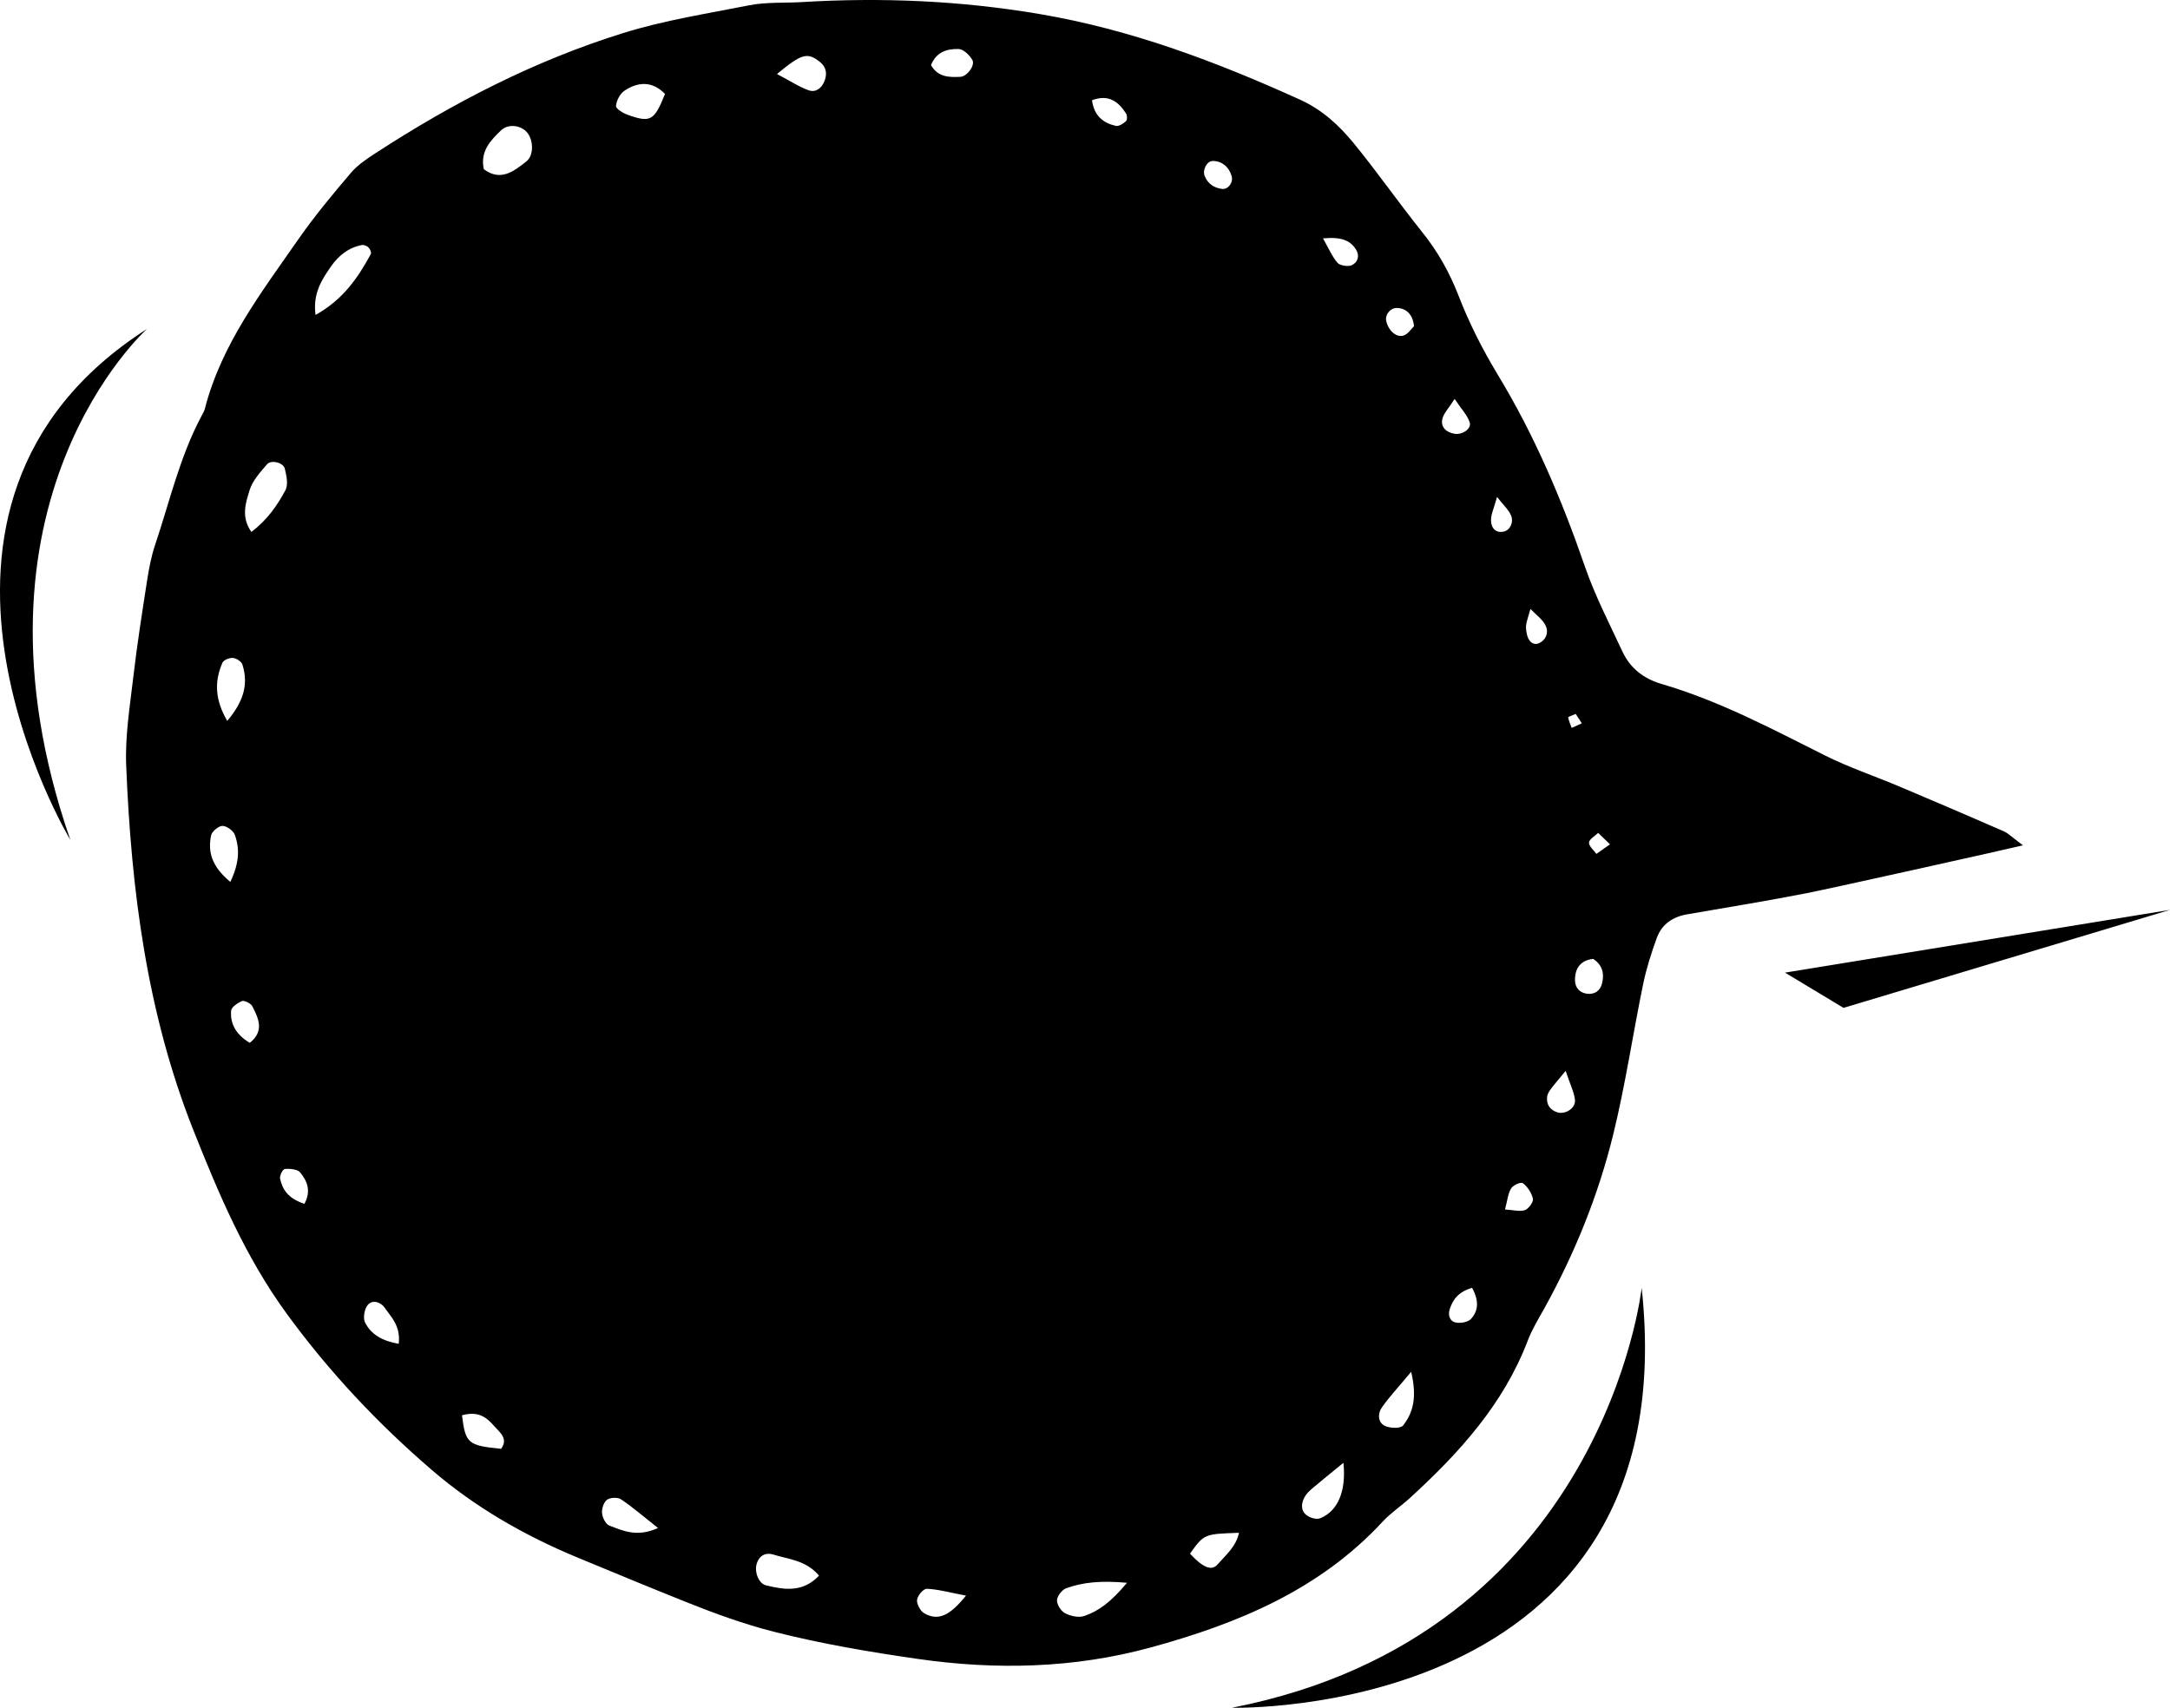 <?xml version="1.0" encoding="UTF-8"?>
<svg width="310px" height="244px" viewBox="0 0 310 244" version="1.1" xmlns="http://www.w3.org/2000/svg" xmlns:xlink="http://www.w3.org/1999/xlink">
    <title>Shape 24</title>
    <g id="Page-1" stroke="none" stroke-width="1" fill="none" fill-rule="evenodd">
        <g id="Desktop-HD" transform="translate(-3125, -2858)" fill="#000000">
            <path d="M3353.057,2980 C3352.676,2979.46 3351.974,2978.903 3352.001,2978.381 C3352.027,2977.904 3352.844,2977.459 3353.311,2977 C3353.794,2977.465 3354.276,2977.931 3355,2978.633 C3354.158,2979.225 3353.608,2979.613 3353.057,2980 M3353.86,2998.518 C3353.597,2999.553 3352.816,3000.108 3351.736,2999.983 C3350.655,2999.854 3350.015,2999.104 3350,2998.063 C3349.977,2996.343 3350.792,2995.212 3352.594,2995 C3353.933,2995.871 3354.214,2997.121 3353.86,2998.518 M3347.468,3016.922 C3346.41,3016.583 3345.893,3015.786 3346.019,3014.687 C3346.063,3014.321 3346.291,3013.947 3346.517,3013.636 C3346.953,3013.035 3347.451,3012.48 3348.666,3011 C3349.347,3013.057 3349.901,3014.101 3349.995,3015.185 C3350.097,3016.341 3348.6,3017.283 3347.468,3016.922 M3343.094,2948.473 C3343.023,2948.073 3342.963,2947.628 3343.028,2947.239 C3343.124,2946.643 3343.335,2946.079 3343.637,2945 C3344.493,2945.905 3345.38,2946.485 3345.812,2947.404 C3346.271,2948.375 3345.859,2949.417 3344.917,2949.87 C3344.071,2950.279 3343.309,2949.699 3343.094,2948.473 M3342.851,3030.897 C3342.093,3031.145 3341.2,3030.876 3340,3030.805 C3340.346,3029.52 3340.426,3028.508 3340.878,3027.793 C3341.189,3027.305 3342.26,3026.83 3342.568,3027.06 C3343.219,3027.544 3343.801,3028.438 3343.992,3029.282 C3344.087,3029.716 3343.359,3030.73 3342.851,3030.897 M3338.001,2932.373 C3337.979,2931.507 3338.423,2930.624 3338.864,2929 C3339.83,2930.237 3340.503,2930.824 3340.849,2931.61 C3341.293,2932.618 3340.703,2933.772 3339.808,2933.957 C3338.747,2934.177 3338.031,2933.535 3338.001,2932.373 M3335.137,3046.446 C3334.711,3046.909 3333.637,3047.097 3332.958,3046.952 C3332.067,3046.761 3331.825,3045.88 3332.118,3045.004 C3332.584,3043.606 3333.409,3042.547 3335.3,3042 C3336.341,3043.91 3336.166,3045.327 3335.137,3046.446 M3331.04,2917.903 C3331.206,2917.071 3331.947,2916.354 3332.801,2915 C3333.796,2916.486 3334.644,2917.341 3334.962,2918.36 C3335.243,2919.254 3333.911,2920.154 3332.81,2919.978 C3331.641,2919.79 3330.804,2919.068 3331.04,2917.903 M3350.102,2960 C3350.386,2960.439 3350.678,2960.895 3350.972,2961.347 C3350.492,2961.563 3350.01,2961.784 3349.53,2962 C3349.346,2961.502 3349.112,2961.011 3349.028,2960.5 C3349.012,2960.406 3349.614,2960.22 3350.102,2960 M3325.456,3061.65 C3325.082,3062.132 3323.613,3062.073 3322.863,3061.733 C3321.841,3061.268 3321.787,3059.998 3322.384,3059.128 C3323.383,3057.677 3324.602,3056.393 3326.593,3054 C3327.46,3057.637 3326.877,3059.822 3325.456,3061.65 M3324.491,2902 C3325.838,2902.002 3326.847,2902.894 3327,2904.609 C3326.619,2904.959 3326.121,2905.787 3325.454,2905.958 C3324.355,2906.239 3323.245,2905.079 3323.017,2903.761 C3322.874,2902.925 3323.651,2901.998 3324.491,2902 M3318.099,2895.897 C3317.599,2896.131 3316.42,2895.943 3316.09,2895.566 C3315.308,2894.669 3314.848,2893.548 3314,2892.062 C3316.612,2891.804 3317.913,2892.354 3318.722,2893.665 C3319.253,2894.524 3319.011,2895.471 3318.099,2895.897 M3313.589,3074.926 C3313.05,3075.142 3312.113,3074.853 3311.614,3074.452 C3310.776,3073.779 3310.888,3072.732 3311.399,3071.844 C3311.677,3071.362 3312.115,3070.959 3312.542,3070.597 C3313.932,3069.425 3315.349,3068.286 3316.916,3067 C3317.345,3071.04 3316.121,3073.916 3313.589,3074.926 M3298.933,3081.522 C3298.07,3082.517 3296.808,3081.939 3295,3079.979 C3297.013,3077.17 3297.013,3077.17 3302,3077 C3301.565,3079.011 3300.092,3080.193 3298.933,3081.522 M3298.224,2881.001 C3299.5,2880.976 3300.545,2881.797 3300.943,2883.143 C3301.219,2884.074 3300.448,2885.111 3299.568,2884.99 C3298.452,2884.839 3297.578,2884.3 3297.098,2883.155 C3296.742,2882.3 3297.412,2881.016 3298.224,2881.001 M3279.9,3088.884 C3279.098,3089.162 3277.966,3088.904 3277.162,3088.501 C3276.586,3088.212 3275.975,3087.261 3276.001,3086.634 C3276.025,3086.023 3276.736,3085.122 3277.327,3084.914 C3279.719,3084.069 3282.197,3083.807 3286,3084.14 C3283.677,3086.928 3281.927,3088.193 3279.9,3088.884 M3285.88,2874.241 C3286.047,2874.503 3286.041,2875.155 3285.856,2875.316 C3285.46,2875.664 3284.831,2876.084 3284.405,2875.985 C3282.621,2875.574 3281.301,2874.581 3281,2872.323 C3283.336,2871.435 3284.763,2872.478 3285.88,2874.241 M3262.169,2868.98 C3260.608,2869.045 3259.005,2869.058 3258,2867.303 C3258.775,2865.363 3260.37,2864.961 3261.946,2865.003 C3262.628,2865.023 3263.483,2865.844 3263.901,2866.552 C3264.352,2867.31 3263.171,2868.936 3262.169,2868.98 M3256.983,3088.469 C3256.476,3088.168 3255.923,3087.136 3256.009,3086.561 C3256.099,3085.936 3256.925,3084.981 3257.406,3085 C3258.966,3085.062 3260.515,3085.503 3263,3085.975 C3260.781,3088.728 3259.077,3089.713 3256.983,3088.469 M3242.795,2869.549 C3242.373,2870.651 3241.504,2871.239 3240.551,2870.908 C3239.189,2870.436 3237.937,2869.593 3236,2868.575 C3239.558,2865.622 3240.362,2865.445 3242.136,2866.855 C3242.993,2867.541 3243.212,2868.458 3242.795,2869.549 M3234.428,3084.507 C3233.358,3084.25 3232.724,3082.534 3233.118,3081.363 C3233.527,3080.146 3234.482,3079.796 3235.468,3080.107 C3237.673,3080.801 3240.13,3080.901 3242,3083.12 C3239.709,3085.557 3237.062,3085.152 3234.428,3084.507 M3214.656,2874.398 C3213.99,2874.16 3212.969,2873.531 3213.001,2873.145 C3213.069,2872.374 3213.549,2871.401 3214.221,2870.952 C3216.229,2869.61 3218.26,2869.617 3220,2871.422 C3218.464,2875.259 3217.944,2875.569 3214.656,2874.398 M3212.028,3075.955 C3211.515,3075.753 3211.065,3074.823 3211.007,3074.19 C3210.95,3073.557 3211.241,3072.633 3211.713,3072.286 C3212.169,3071.946 3213.236,3071.895 3213.706,3072.21 C3215.346,3073.305 3216.844,3074.613 3219,3076.314 C3216.015,3077.674 3213.991,3076.72 3212.028,3075.955 M3200.197,2881.062 C3198.396,2882.484 3196.509,2883.972 3194.115,2882.171 C3193.573,2879.649 3195.04,2878.086 3196.59,2876.614 C3197.559,2875.696 3199.249,2875.847 3200.19,2876.806 C3201.219,2877.853 3201.318,2880.177 3200.197,2881.062 M3196.584,3065 C3191.858,3064.532 3191.491,3064.235 3191,3060.209 C3193.358,3059.564 3194.502,3060.513 3195.561,3061.706 C3196.434,3062.689 3197.649,3063.558 3196.584,3065 M3181.963,3050 C3179.624,3049.592 3178.013,3048.677 3177.146,3046.938 C3176.827,3046.303 3177.063,3044.996 3177.549,3044.434 C3178.26,3043.611 3179.437,3044.077 3179.963,3044.849 C3180.88,3046.193 3182.243,3047.406 3181.963,3050 M3170.078,2903 C3169.67,2899.971 3170.933,2898.017 3172.256,2896.108 C3173.329,2894.561 3174.742,2893.38 3176.698,2893.009 C3176.997,2892.953 3177.453,2893.156 3177.676,2893.383 C3177.889,2893.603 3178.081,2894.106 3177.965,2894.32 C3176.141,2897.661 3174.045,2900.782 3170.078,2903 M3168.492,3030 C3166.095,3029.213 3165.344,3027.899 3165.013,3026.412 C3164.915,3025.976 3165.392,3025.048 3165.688,3025.018 C3166.41,3024.95 3167.524,3025.065 3167.864,3025.488 C3168.847,3026.701 3169.506,3028.103 3168.492,3030 M3160.915,2934 C3159.391,2931.853 3160.105,2929.827 3160.67,2927.996 C3161.082,2926.666 3162.18,2925.466 3163.149,2924.333 C3163.725,2923.663 3165.468,2924.074 3165.683,2924.948 C3165.928,2925.963 3166.214,2927.233 3165.759,2928.072 C3164.621,2930.167 3163.261,2932.214 3160.915,2934 M3160.679,3007 C3158.683,3005.803 3157.858,3004.23 3158.02,3002.396 C3158.065,3001.885 3158.936,3001.298 3159.589,3001.02 C3159.873,3000.898 3160.838,3001.365 3161.027,3001.735 C3161.926,3003.486 3162.815,3005.309 3160.679,3007 M3155.162,2977.345 C3155.283,2976.786 3156.227,2975.998 3156.787,2976 C3157.395,2976.004 3158.343,2976.703 3158.546,2977.276 C3159.266,2979.28 3159.185,2981.318 3157.904,2984 C3155.222,2981.79 3154.669,2979.676 3155.162,2977.345 M3156.774,2952.692 C3156.945,2952.298 3157.776,2951.961 3158.268,2952.004 C3158.759,2952.045 3159.485,2952.505 3159.625,2952.94 C3160.556,2955.838 3159.724,2958.315 3157.464,2961 C3155.704,2957.99 3155.604,2955.374 3156.774,2952.692 M3359.525,3042 C3366.167,3103.759 3301,3101.995 3301,3101.995 C3354.163,3091.588 3359.525,3042 3359.525,3042 Z M3239.517,2858.299 C3250.911,2857.612 3262.164,2858.081 3273.507,2860.004 C3286.627,2862.23 3298.768,2866.819 3310.74,2872.249 C3313.852,2873.663 3316.248,2875.859 3318.317,2878.379 C3321.74,2882.547 3324.824,2886.993 3328.201,2891.202 C3330.407,2893.951 3332.08,2896.937 3333.345,2900.199 C3334.879,2904.163 3336.783,2907.927 3338.996,2911.58 C3344.211,2920.194 3348.126,2929.41 3351.411,2938.932 C3352.851,2943.105 3354.904,2947.072 3356.773,2951.087 C3357.89,2953.482 3359.818,2954.979 3362.394,2955.73 C3370.593,2958.124 3378.089,2962.119 3385.68,2965.921 C3389.118,2967.642 3392.797,2968.874 3396.348,2970.375 C3401.32,2972.474 3406.282,2974.598 3411.229,2976.759 C3411.894,2977.05 3412.436,2977.623 3414,2978.778 C3412.135,2979.239 3386.716,2984.906 3383.128,2985.607 C3377.45,2986.717 3371.741,2987.653 3366.041,2988.63 C3363.963,2988.985 3362.401,2990.045 3361.686,2992.003 C3360.899,2994.17 3360.188,2996.391 3359.726,2998.648 C3358.249,3005.824 3357.184,3013.096 3355.433,3020.2 C3353.302,3028.838 3349.964,3037.074 3345.645,3044.887 C3344.804,3046.405 3343.876,3047.902 3343.263,3049.511 C3339.797,3058.62 3333.471,3065.571 3326.445,3072.004 C3325.163,3073.178 3323.681,3074.151 3322.51,3075.417 C3313.495,3085.168 3301.779,3089.999 3289.366,3093.388 C3278.424,3096.374 3267.292,3096.632 3256.053,3095.011 C3249.165,3094.018 3242.342,3092.862 3235.591,3091.145 C3231.267,3090.046 3227.122,3088.533 3223.01,3086.888 C3217.818,3084.811 3212.655,3082.671 3207.49,3080.529 C3199.946,3077.402 3192.915,3073.375 3186.719,3068.051 C3178.946,3061.373 3171.982,3053.966 3165.915,3045.634 C3160.036,3037.562 3156.235,3028.577 3152.604,3019.417 C3145.969,3002.679 3143.744,2985.137 3143.026,2967.345 C3142.857,2963.142 3143.562,2958.886 3144.051,2954.676 C3144.584,2950.091 3145.302,2945.527 3146.01,2940.965 C3146.278,2939.253 3146.598,2937.522 3147.149,2935.883 C3149.231,2929.687 3150.679,2923.261 3153.788,2917.433 C3153.969,2917.094 3154.177,2916.751 3154.271,2916.383 C3156.632,2907.192 3162.321,2899.819 3167.584,2892.239 C3169.888,2888.923 3172.488,2885.803 3175.105,2882.724 C3176.082,2881.57 3177.421,2880.677 3178.711,2879.842 C3189.753,2872.67 3201.329,2866.68 3213.988,2862.735 C3219.923,2860.883 3225.988,2859.956 3232.02,2858.757 C3234.454,2858.274 3237.017,2858.45 3239.517,2858.299 Z M3435,2988 L3388.364,3002 L3380,2996.966 L3435,2988 Z M3146,2905 C3146,2905 3118.32,2929.704 3135.049,2978 C3135.049,2978 3106.326,2930.372 3146,2905 Z" id="Shape-24"></path>
        </g>
    </g>
</svg>